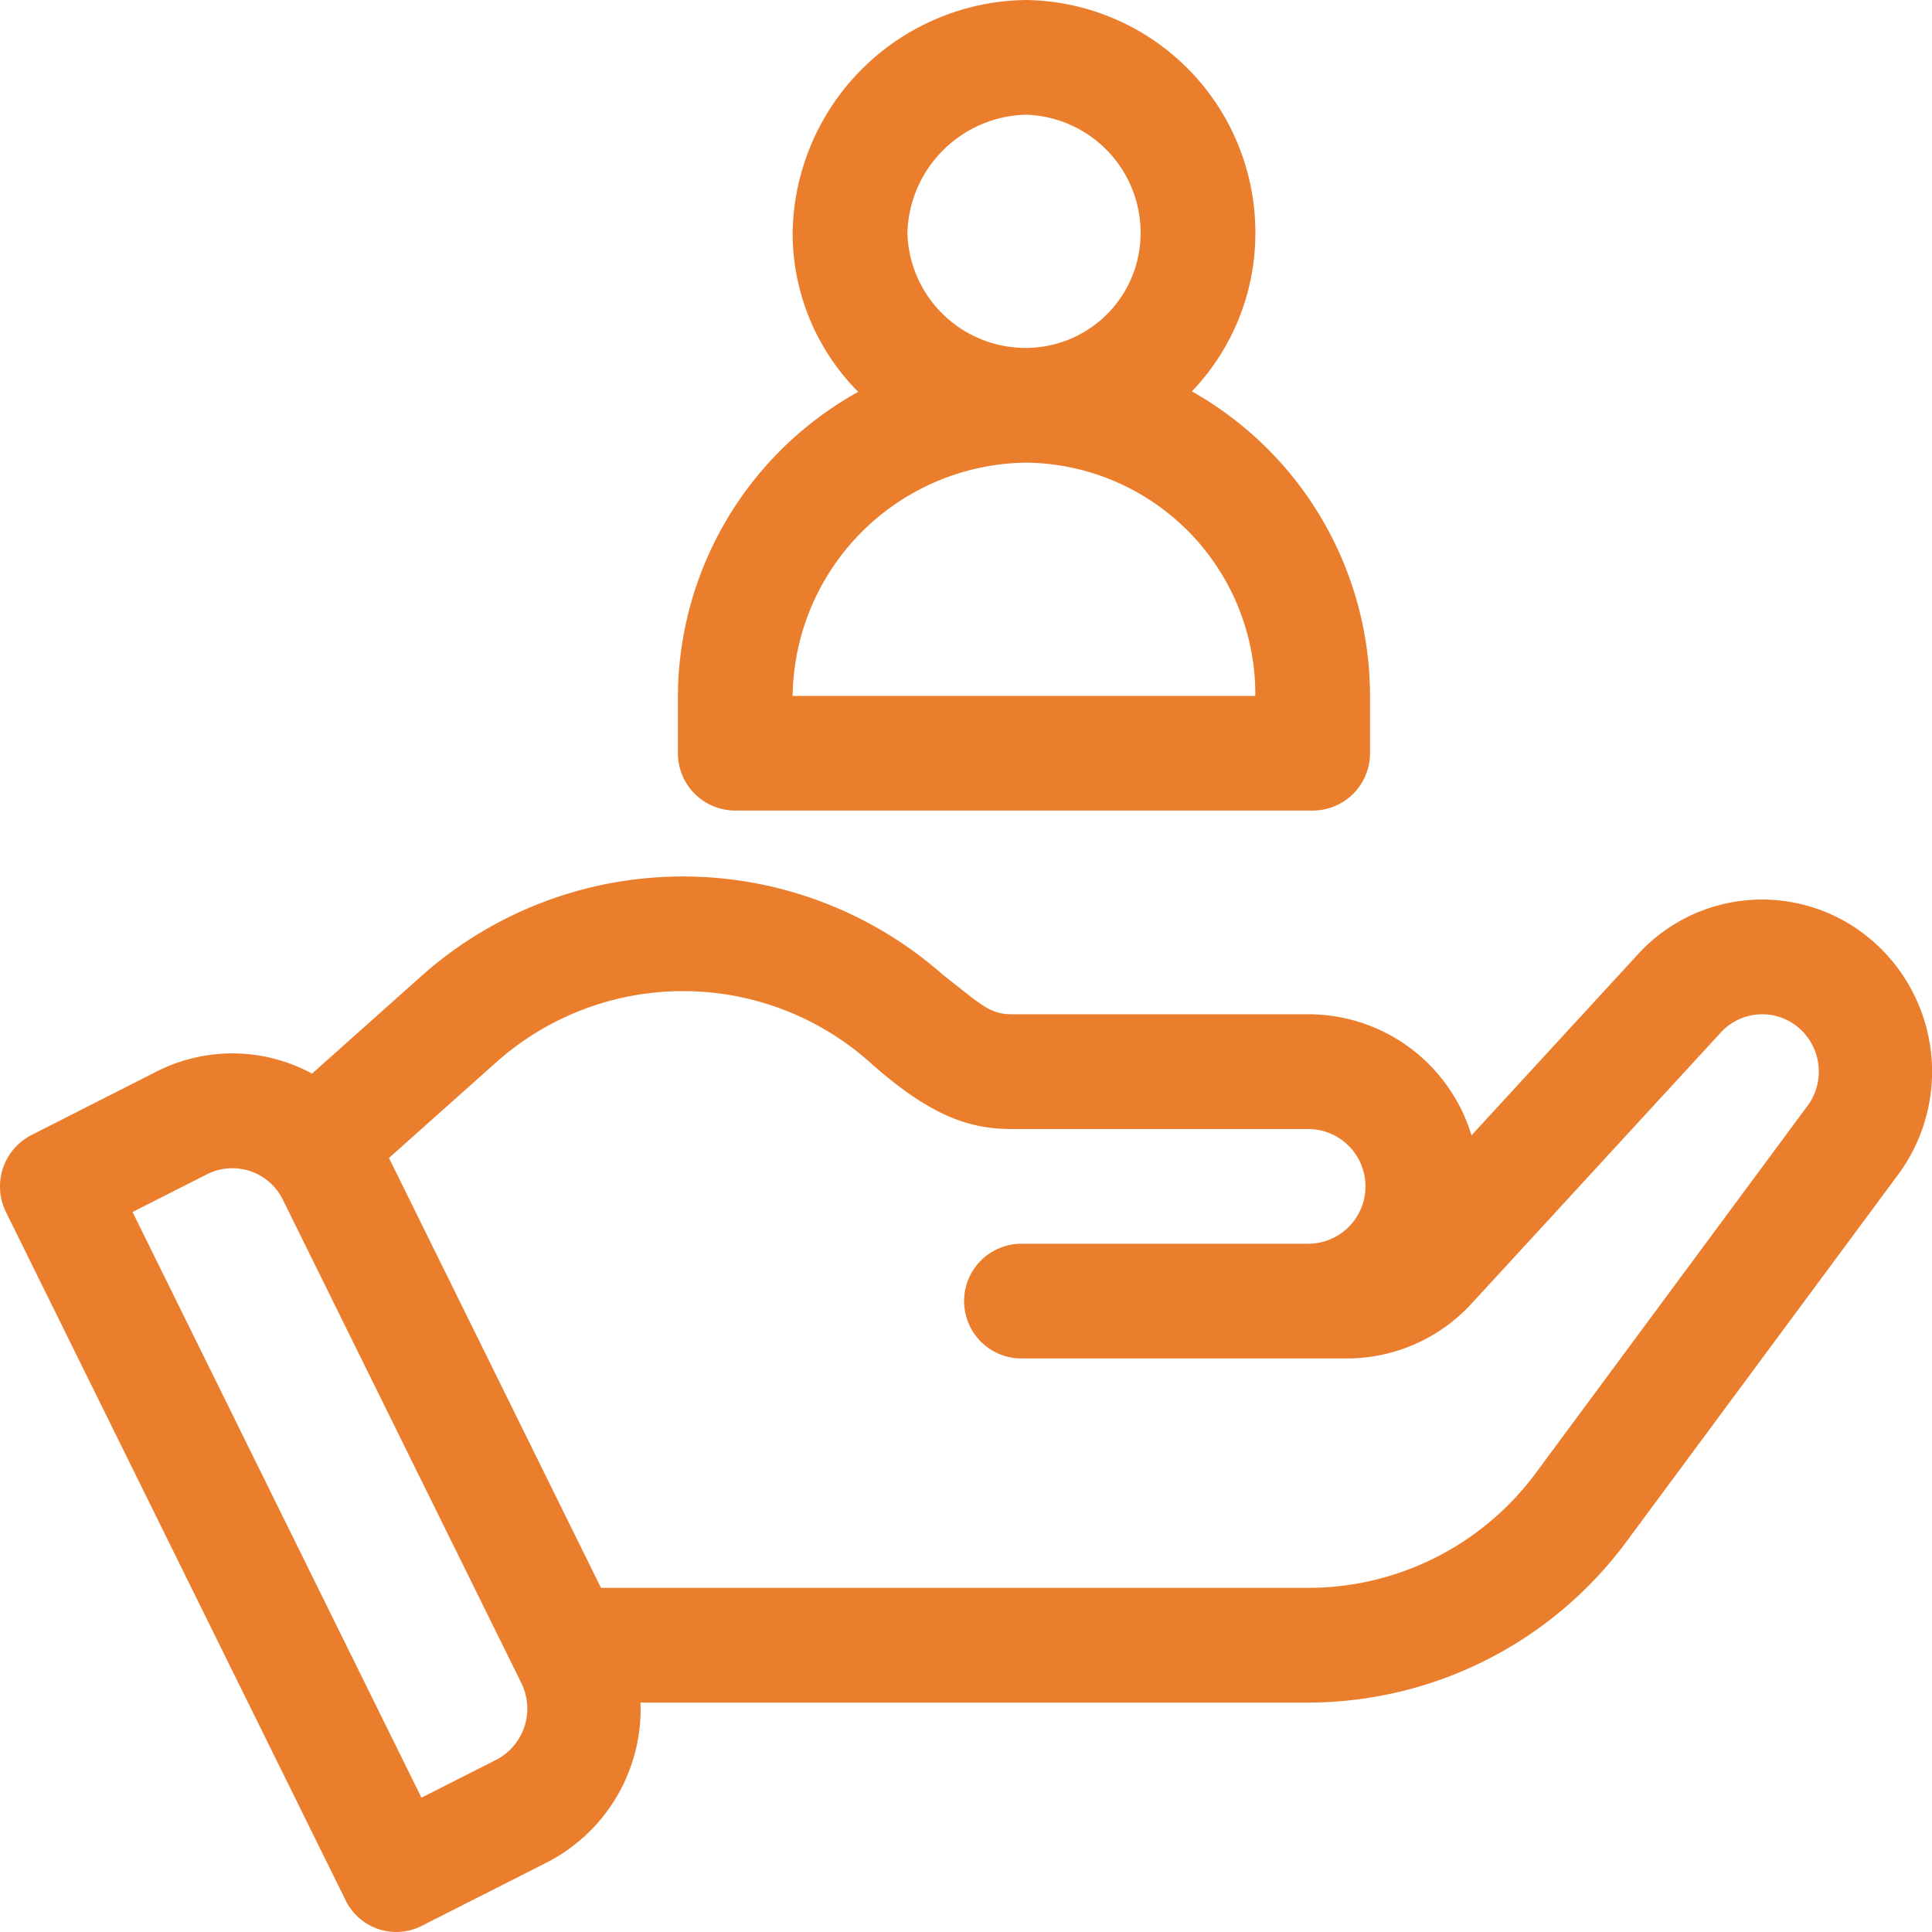 <svg xmlns="http://www.w3.org/2000/svg" width="75" height="75" viewBox="0 0 75 75">
  <g id="customer_1_" data-name="customer (1)" transform="translate(0 -0.013)">
    <g id="Group_2226" data-name="Group 2226" transform="translate(0 34.038)">
      <g id="Group_2225" data-name="Group 2225" transform="translate(0)">
        <path id="Path_2097" data-name="Path 2097" d="M72.654,238.428a6.527,6.527,0,0,0-9.073.555l-6.458,7.025a6.614,6.614,0,0,0-6.3-4.7H39.3c-.875,0-1.167-.338-2.686-1.524a15.259,15.259,0,0,0-20.265.049l-4.236,3.779a6.488,6.488,0,0,0-6.042-.077L1.215,246a2.242,2.242,0,0,0-.983,2.988L13.415,275.7a2.186,2.186,0,0,0,2.949,1l4.859-2.463a6.688,6.688,0,0,0,3.641-6.209H50.828a15.385,15.385,0,0,0,12.3-6.234L73.679,247.54A6.723,6.723,0,0,0,72.654,238.428Zm-53.4,31.826-2.893,1.466L5.145,248.984l2.894-1.466a2.183,2.183,0,0,1,2.947,1l9.253,18.753A2.24,2.24,0,0,1,19.256,270.254Zm50.908-25.385L59.616,259.121a10.988,10.988,0,0,1-8.788,4.453H23.33L15.1,246.886l4.158-3.709a10.9,10.9,0,0,1,14.516,0c2.437,2.175,3.953,2.586,5.532,2.586H50.828a2.227,2.227,0,0,1,0,4.453H39.606a2.227,2.227,0,0,0,0,4.453H52.3a6.57,6.57,0,0,0,4.823-2.127L66.8,242.018a2.177,2.177,0,0,1,3.073-.144A2.242,2.242,0,0,1,70.164,244.868Z" transform="translate(0 -235.959)" fill="#eb7e2d"/>
      </g>
    </g>
    <g id="Group_2228" data-name="Group 2228" transform="translate(26.319 0.013)">
      <g id="Group_2227" data-name="Group 2227" transform="translate(0 0)">
        <path id="Path_2098" data-name="Path 2098" d="M200.944,15.207a8.87,8.87,0,0,0,2.464-6.139A9.027,9.027,0,0,0,194.5.013a9.175,9.175,0,0,0-9.055,9.055,8.741,8.741,0,0,0,2.546,6.157,13.583,13.583,0,0,0-7,11.8v2.227a2.227,2.227,0,0,0,2.227,2.227h22.414a2.227,2.227,0,0,0,2.227-2.227V27.028A13.573,13.573,0,0,0,200.944,15.207ZM194.5,4.466a4.59,4.59,0,0,1,4.453,4.6,4.458,4.458,0,0,1-4.453,4.453,4.59,4.59,0,0,1-4.6-4.453A4.723,4.723,0,0,1,194.5,4.466Zm-9.055,22.562a9.175,9.175,0,0,1,9.055-9.055,8.991,8.991,0,0,1,8.906,9.055Z" transform="translate(-180.994 -0.013)" fill="#eb7e2d"/>
      </g>
    </g>
  </g>
</svg>
